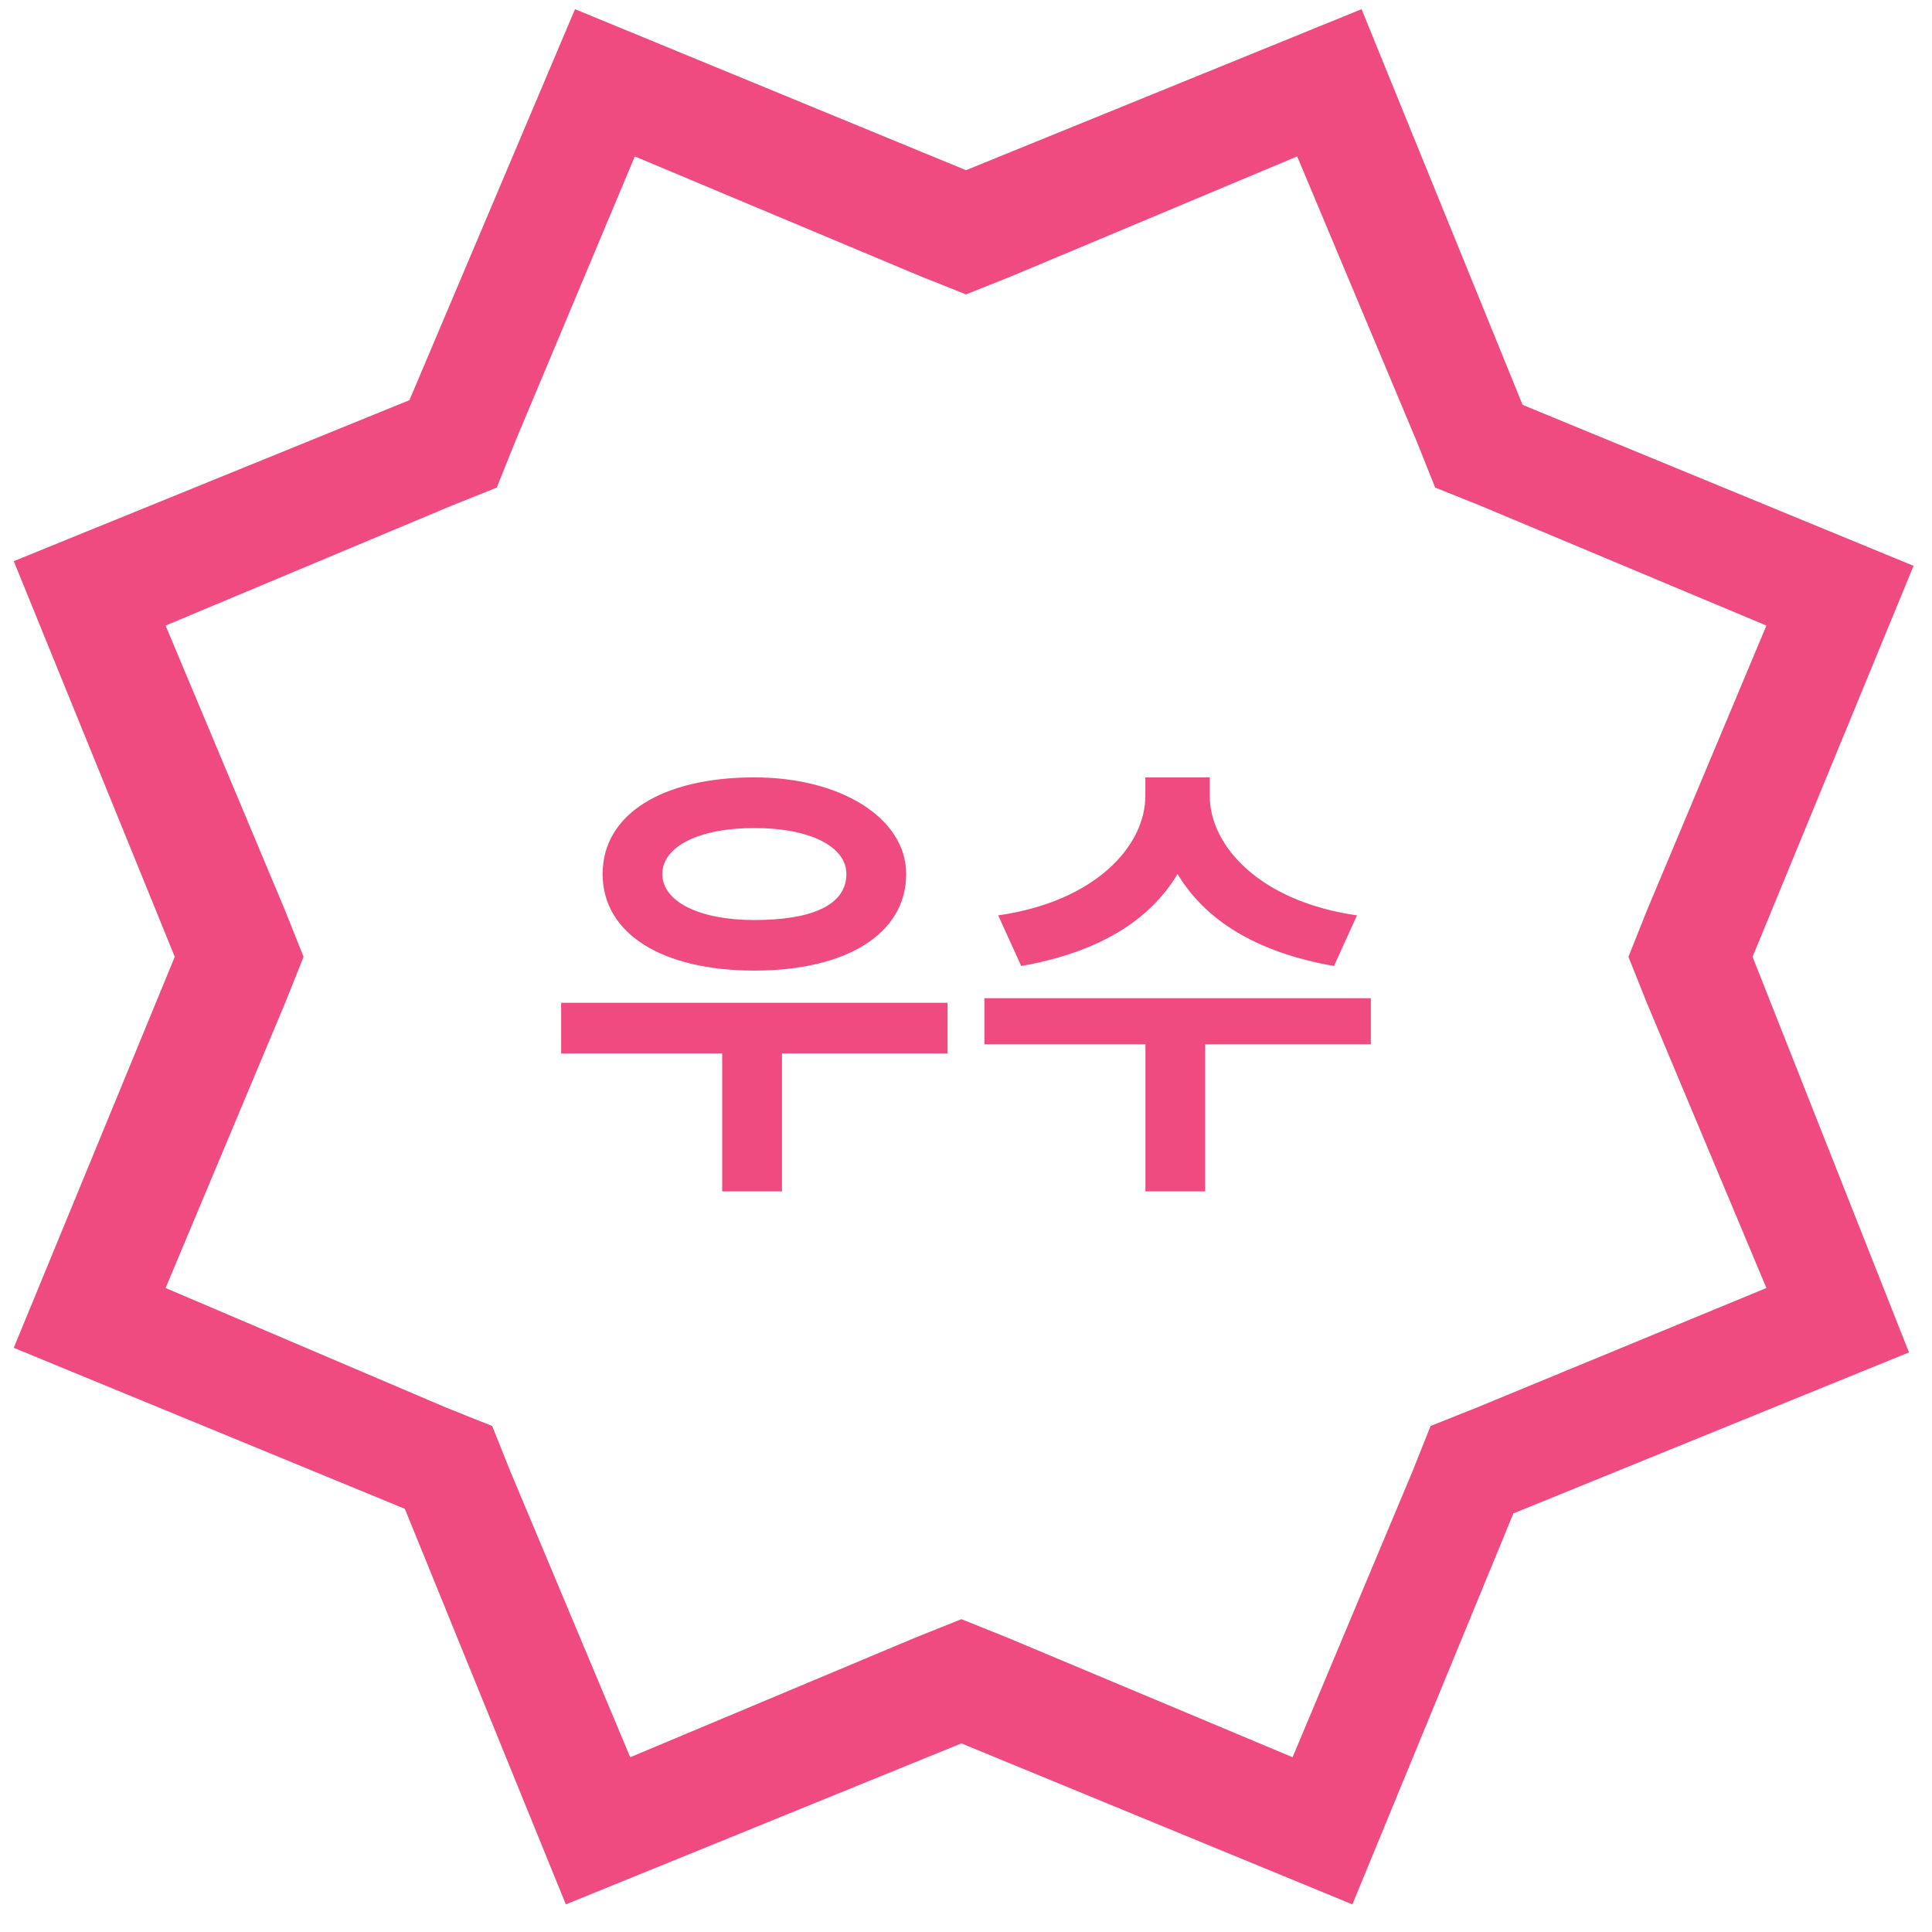 <svg width="24" height="24" viewBox="0 0 24 24" fill="none" xmlns="http://www.w3.org/2000/svg">
<path fill-rule="evenodd" clip-rule="evenodd" d="M23.771 7.029L21.771 11.886L23.714 16.8L18.8 18.8L16.8 23.657L11.943 21.657L7.029 23.657L5.029 18.743L0.171 16.743L2.171 11.886L0.171 6.971L5.086 4.971L7.143 0.114L12 2.114L16.914 0.114L18.914 5.029L23.771 7.029ZM17.771 17.714L18.343 17.486L21.943 16L20.457 12.457L20.229 11.886L20.457 11.314L21.943 7.771L18.4 6.286L17.828 6.057L17.6 5.486L16.114 1.943L12.571 3.429L12 3.657L11.428 3.429L7.886 1.943L6.4 5.486L6.171 6.057L5.6 6.286L2.057 7.771L3.543 11.314L3.771 11.886L3.543 12.457L2.057 16L5.543 17.486L6.114 17.714L6.343 18.286L7.829 21.829L11.371 20.343L11.943 20.114L12.514 20.343L16.057 21.829L17.543 18.286L17.771 17.714ZM9.371 12.057C10.514 12.057 11.257 11.6 11.257 10.857C11.257 10.171 10.457 9.657 9.371 9.657C8.228 9.657 7.486 10.114 7.486 10.857C7.486 11.6 8.228 12.057 9.371 12.057ZM9.371 10.286C10.057 10.286 10.514 10.514 10.514 10.857C10.514 11.257 10.057 11.429 9.371 11.429C8.686 11.429 8.228 11.2 8.228 10.857C8.228 10.514 8.686 10.286 9.371 10.286ZM6.971 13.086H8.971V14.8H9.714V13.086H11.771V12.457H6.971V13.086ZM14.229 12.972H12.229V12.4H17.029V12.972H14.971V14.8H14.229V12.972ZM14.628 10.857C14.971 11.429 15.6 11.829 16.571 12L16.857 11.371C15.657 11.2 15.028 10.514 15.028 9.886V9.657H14.228V9.886C14.228 10.514 13.6 11.2 12.4 11.371L12.686 12C13.657 11.829 14.286 11.429 14.628 10.857Z" fill="#EF4B81"/>
</svg>
